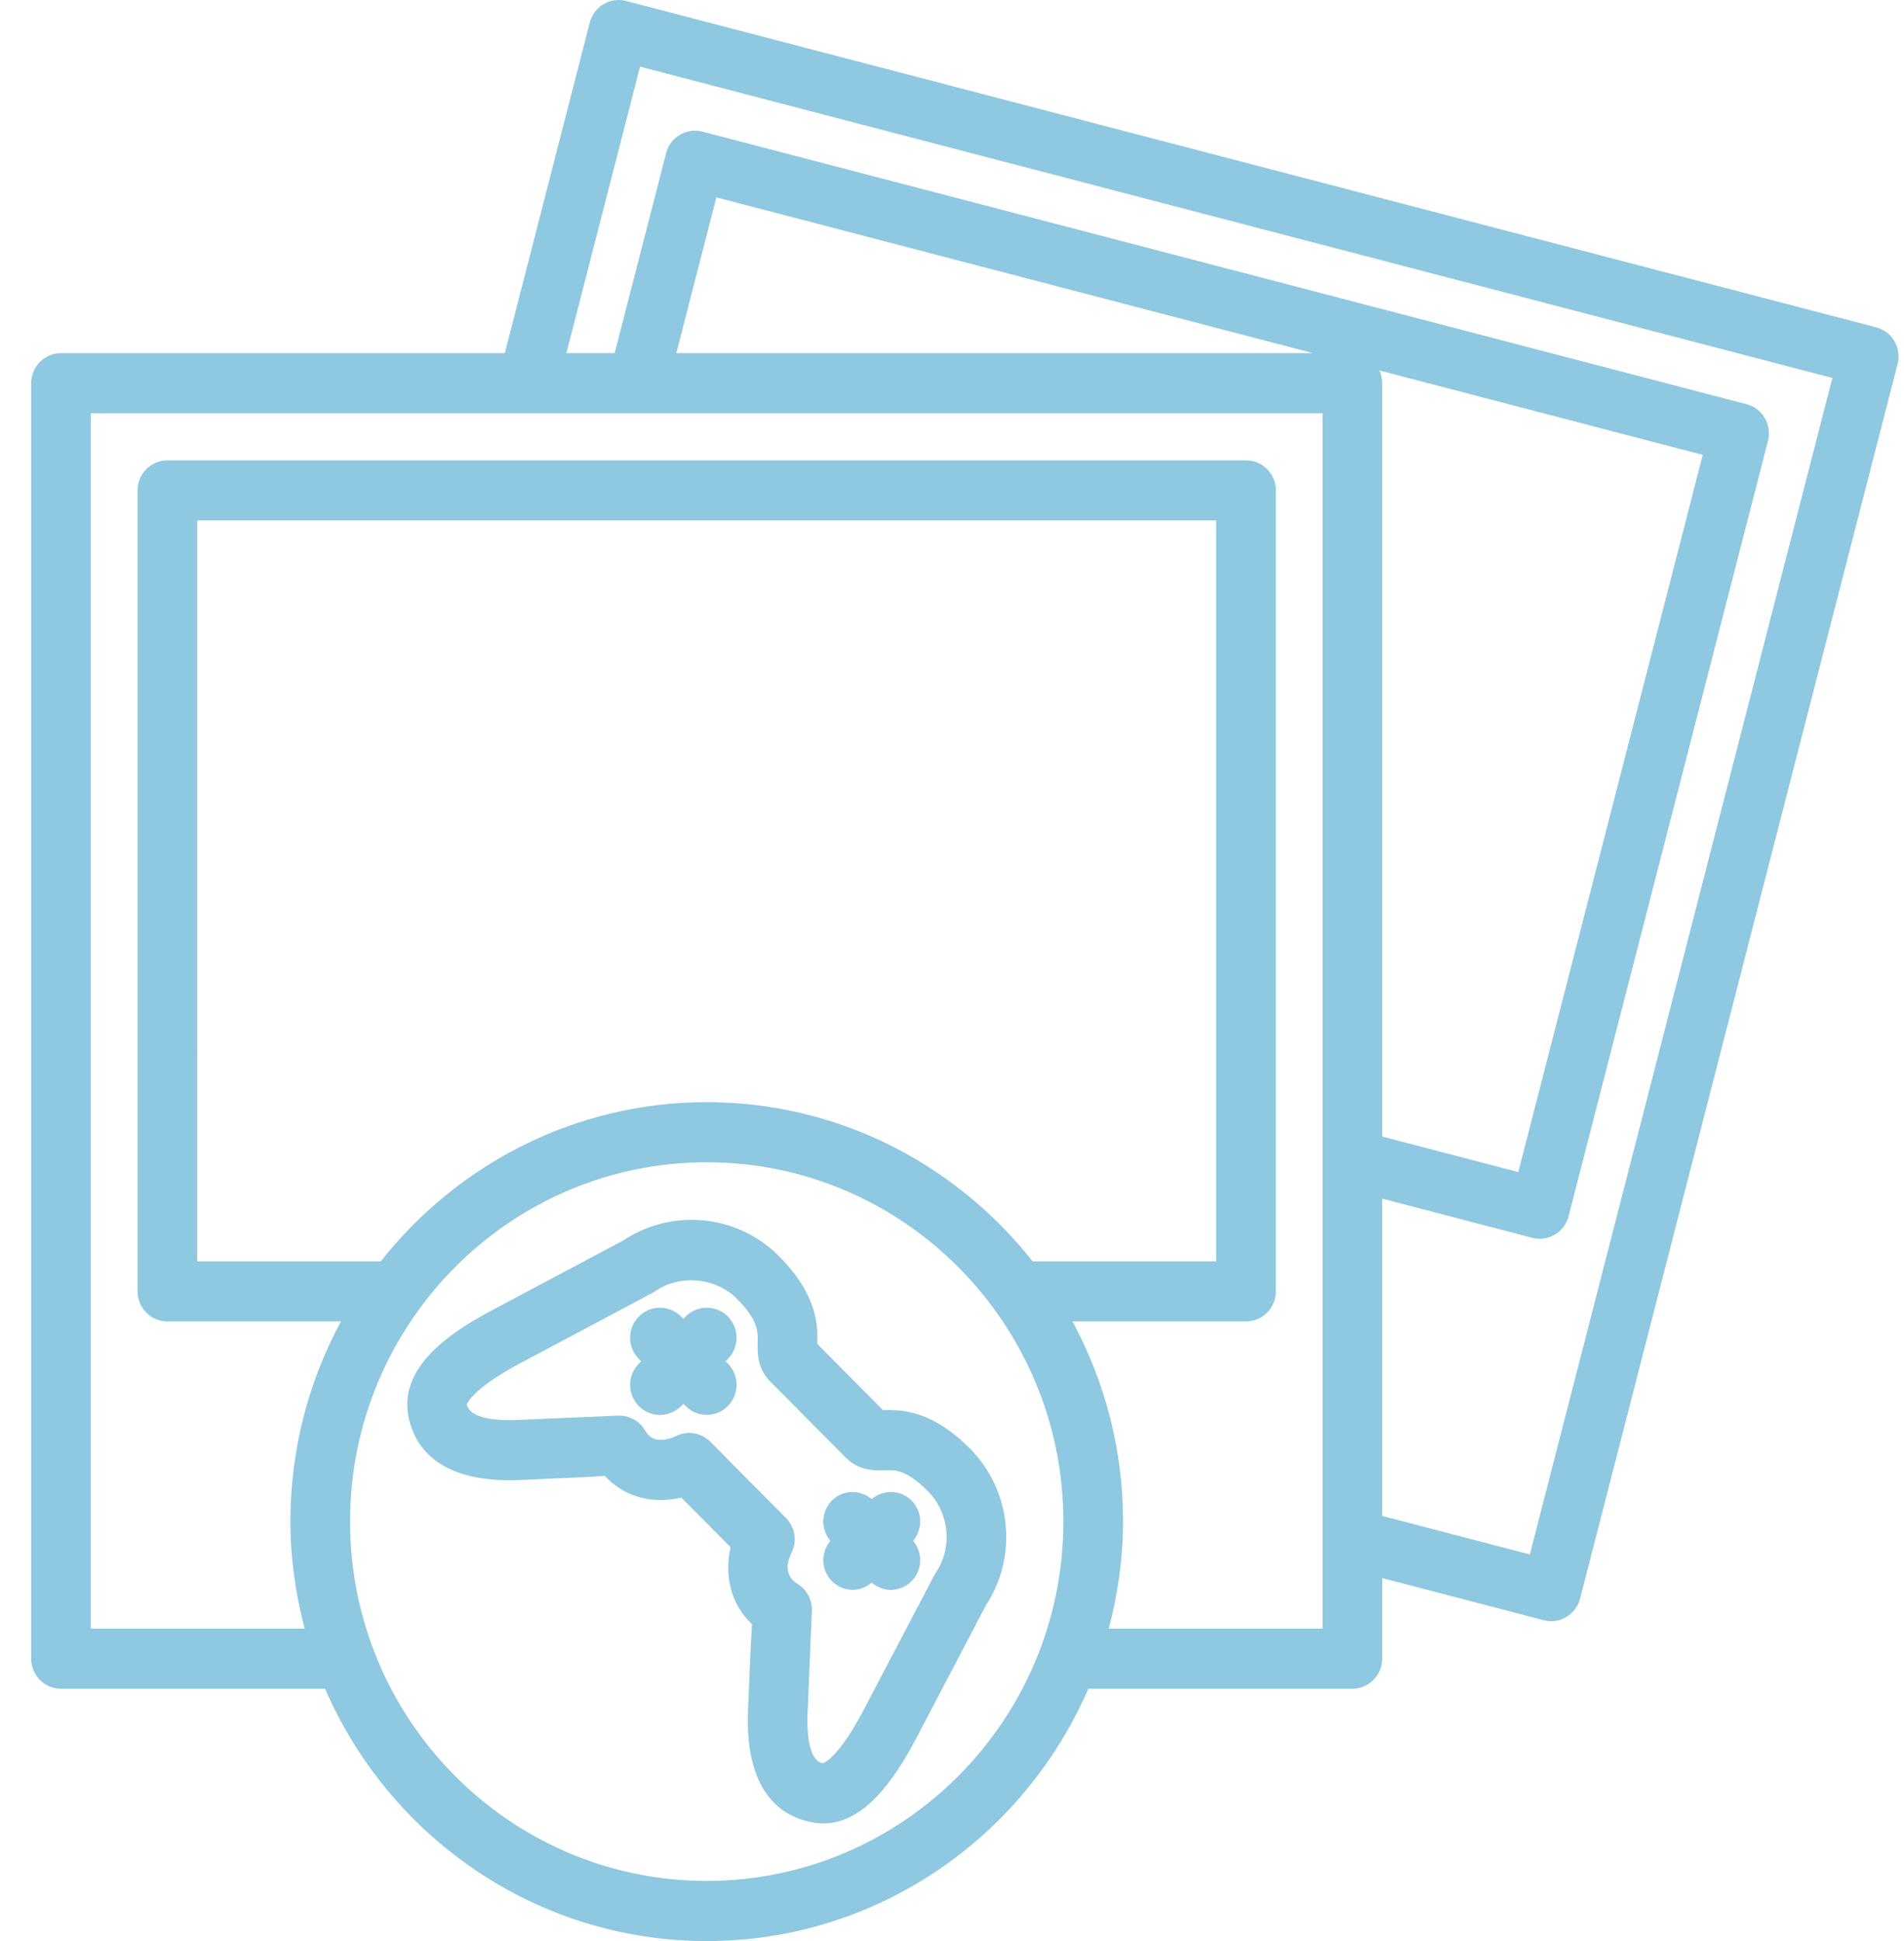 <svg width="52" height="53" viewBox="0 0 52 53" fill="none" xmlns="http://www.w3.org/2000/svg">
<path d="M19.877 35.946C19.559 35.627 19.043 35.626 18.724 35.947L18.662 36.01L18.6 35.947C18.282 35.626 17.767 35.626 17.448 35.947C17.13 36.267 17.13 36.786 17.448 37.107L17.511 37.17L17.448 37.234C17.13 37.554 17.13 38.074 17.448 38.395C17.607 38.554 17.816 38.634 18.024 38.634C18.233 38.634 18.442 38.554 18.601 38.394L18.664 38.331L18.726 38.393C18.885 38.553 19.093 38.633 19.302 38.633C19.51 38.633 19.719 38.553 19.878 38.393C20.196 38.072 20.196 37.553 19.878 37.233L19.816 37.17L19.878 37.107C20.195 36.786 20.195 36.266 19.877 35.946ZM22.72 40.973C22.419 41.275 22.412 41.749 22.677 42.073C22.413 42.394 22.419 42.866 22.717 43.168C22.876 43.33 23.086 43.41 23.294 43.41C23.478 43.41 23.657 43.337 23.807 43.212C23.957 43.337 24.137 43.411 24.321 43.411C24.529 43.411 24.735 43.332 24.895 43.174C25.197 42.872 25.205 42.396 24.939 42.072C25.205 41.748 25.197 41.272 24.895 40.97C24.594 40.671 24.127 40.666 23.807 40.932C23.488 40.665 23.018 40.673 22.72 40.973ZM24.117 38.505L22.322 36.696C22.333 36.237 22.353 35.385 21.279 34.303C20.64 33.66 19.791 33.307 18.888 33.307C18.222 33.307 17.58 33.501 17.028 33.867L13.434 35.778C12.303 36.38 10.839 37.343 11.17 38.753C11.349 39.512 11.972 40.417 13.921 40.417L14.082 40.415C15.292 40.363 16.042 40.332 16.519 40.3C16.917 40.727 17.445 40.957 18.046 40.957C18.25 40.957 18.441 40.929 18.607 40.891L19.953 42.245C19.79 42.957 19.919 43.762 20.538 44.349C20.506 44.832 20.475 45.592 20.424 46.821C20.38 48.897 21.297 49.552 22.074 49.736C22.164 49.758 22.304 49.787 22.478 49.787C23.382 49.787 24.192 49.046 25.027 47.457L26.924 43.838C27.805 42.492 27.626 40.698 26.491 39.553C25.565 38.622 24.819 38.502 24.273 38.502L24.117 38.505ZM25.551 42.955C25.534 42.98 25.517 43.006 25.504 43.034L23.587 46.69C22.911 47.977 22.514 48.133 22.476 48.145C22.469 48.144 22.449 48.139 22.449 48.139C22.082 48.052 22.043 47.298 22.052 46.873C22.052 46.873 22.165 44.161 22.172 43.999C22.176 43.95 22.174 43.9 22.168 43.851C22.137 43.6 21.995 43.378 21.781 43.247C21.389 43.008 21.51 42.612 21.617 42.396C21.775 42.08 21.713 41.698 21.465 41.448L19.398 39.367C19.15 39.117 18.771 39.055 18.458 39.213C18.331 39.277 18.177 39.316 18.046 39.316C17.852 39.316 17.726 39.239 17.613 39.049C17.484 38.833 17.263 38.69 17.014 38.659C16.965 38.653 16.916 38.651 16.867 38.654C16.709 38.662 14.036 38.775 14.031 38.775L13.921 38.776C13.432 38.776 12.833 38.706 12.749 38.352C12.75 38.349 12.855 37.944 14.194 37.23L17.826 35.298C17.852 35.285 17.878 35.269 17.903 35.252C18.577 34.791 19.546 34.88 20.129 35.465C20.709 36.05 20.701 36.359 20.693 36.657C20.686 36.919 20.676 37.359 21.035 37.721L23.101 39.802C23.443 40.147 23.862 40.148 24.021 40.148H24.023L24.274 40.144C24.461 40.144 24.773 40.144 25.34 40.714C25.933 41.313 26.023 42.256 25.551 42.955ZM51.241 8.938L17.1 0.027C16.891 -0.029 16.669 0.003 16.483 0.114C16.297 0.224 16.161 0.405 16.108 0.615L13.787 9.643H1.666C1.216 9.643 0.852 10.01 0.852 10.463V45.289C0.852 45.742 1.216 46.11 1.666 46.11H8.878C10.632 50.159 14.641 53 19.301 53C23.96 53 27.969 50.16 29.723 46.11H36.934C37.384 46.11 37.749 45.742 37.749 45.289V43.088L42.16 44.239C42.229 44.256 42.298 44.265 42.365 44.265C42.727 44.265 43.058 44.02 43.153 43.65L51.825 9.938C51.939 9.499 51.677 9.052 51.241 8.938ZM19.301 51.358C13.93 51.358 9.56 46.957 9.56 41.546C9.56 36.136 13.93 31.735 19.301 31.735C24.672 31.735 29.042 36.136 29.042 41.547C29.042 46.957 24.672 51.358 19.301 51.358ZM5.386 27.08L5.386 14.211H33.215V26.432V34.44H28.201C26.116 31.797 22.905 30.094 19.301 30.094C15.697 30.094 12.486 31.797 10.401 34.44H5.386V28.777C5.329 28.777 5.443 28.789 5.386 28.777L5.386 27.08ZM36.12 44.469H30.281C30.527 43.534 30.671 42.558 30.671 41.547C30.671 39.569 30.169 37.706 29.29 36.081H34.03C34.48 36.081 34.844 35.714 34.844 35.261V13.39C34.844 12.937 34.48 12.57 34.03 12.57H4.571C4.122 12.57 3.757 12.937 3.757 13.39V35.26C3.757 35.713 4.122 36.081 4.571 36.081H9.312C8.432 37.706 7.931 39.568 7.931 41.546C7.931 42.558 8.075 43.534 8.32 44.468H2.481V11.284H36.12V44.469ZM18.47 9.643L19.565 5.389L35.863 9.643H18.47ZM37.669 10.114L37.749 10.463C37.749 10.338 37.719 10.22 37.669 10.114ZM37.749 23.213V22.185V20.343V10.463L37.669 10.114L46.504 12.42L43.46 24.252L41.466 32.003L37.749 31.033V25.076V23.213ZM41.781 42.444L37.749 41.392V32.728L41.846 33.797C41.913 33.815 41.982 33.824 42.05 33.824C42.195 33.824 42.337 33.785 42.463 33.711C42.65 33.6 42.785 33.42 42.839 33.209L48.285 12.037C48.398 11.599 48.137 11.151 47.701 11.037L19.184 3.594C18.748 3.482 18.304 3.744 18.192 4.182L16.787 9.642H15.469L17.48 1.82L50.044 10.32L41.781 42.444Z" fill="#8EC8E1"/>
</svg>
